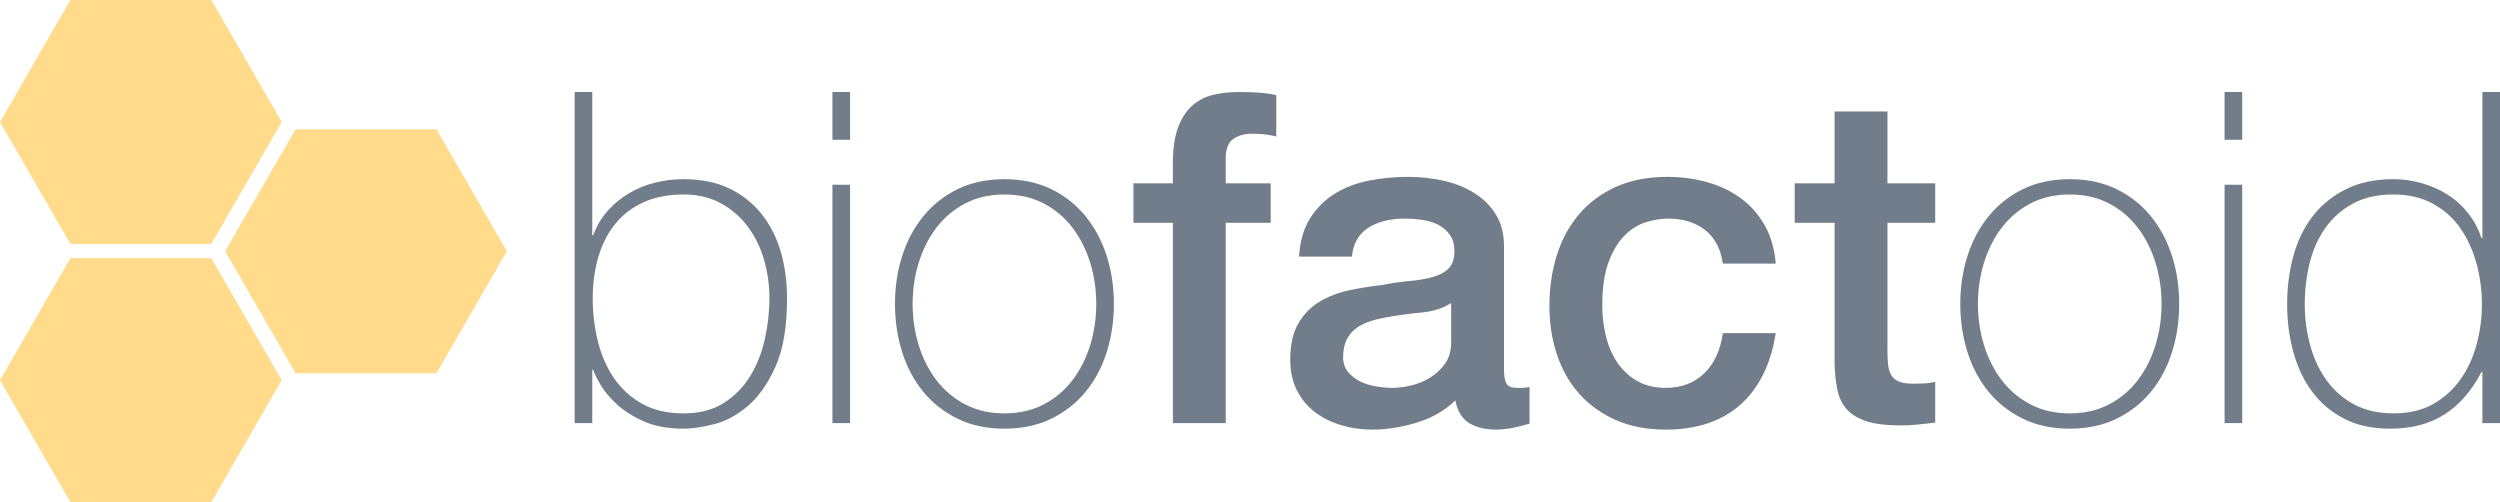 <?xml version="1.0" encoding="UTF-8"?>
<!DOCTYPE svg PUBLIC "-//W3C//DTD SVG 1.1//EN" "http://www.w3.org/Graphics/SVG/1.1/DTD/svg11.dtd">
<svg version="1.1" xmlns="http://www.w3.org/2000/svg" xmlns:xlink="http://www.w3.org/1999/xlink" x="0" y="0" width="312.075" height="62.688" viewBox="0, 0, 312.075, 62.688">
  <g id="Layer_1">
    <path d="M71.733,11.484 L73.933,11.484 L73.933,29.372 L74.048,29.372 Q74.685,27.635 75.843,26.333 Q77.001,25.03 78.506,24.133 Q80.011,23.236 81.748,22.802 Q83.484,22.368 85.337,22.368 Q88.636,22.368 91.039,23.525 Q93.441,24.683 95.062,26.709 Q96.683,28.735 97.464,31.427 Q98.246,34.119 98.246,37.245 Q98.246,42.571 96.799,45.784 Q95.351,48.996 93.325,50.704 Q91.299,52.412 89.099,52.962 Q86.9,53.512 85.337,53.512 Q82.384,53.512 80.329,52.585 Q78.274,51.659 76.943,50.415 Q75.611,49.17 74.917,47.954 Q74.222,46.739 74.048,46.16 L73.933,46.16 L73.933,52.817 L71.733,52.817 z M85.337,51.601 Q88.289,51.601 90.315,50.328 Q92.341,49.054 93.615,46.999 Q94.888,44.944 95.467,42.368 Q96.046,39.792 96.046,37.245 Q96.046,34.756 95.38,32.44 Q94.715,30.125 93.354,28.301 Q91.994,26.478 89.997,25.378 Q88,24.278 85.337,24.278 Q82.442,24.278 80.3,25.262 Q78.158,26.246 76.769,27.983 Q75.38,29.719 74.685,32.093 Q73.99,34.466 73.99,37.245 Q73.99,39.966 74.627,42.571 Q75.264,45.176 76.624,47.173 Q77.985,49.17 80.127,50.386 Q82.269,51.601 85.337,51.601 z" fill="#717D8A"/>
    <path d="M103.913,17.447 L103.913,11.484 L106.113,11.484 L106.113,17.447 z M103.913,52.817 L103.913,23.062 L106.113,23.062 L106.113,52.817 z" fill="#717D8A"/>
    <path d="M111.722,37.94 Q111.722,34.756 112.62,31.948 Q113.517,29.14 115.254,26.999 Q116.99,24.857 119.537,23.612 Q122.084,22.368 125.384,22.368 Q128.684,22.368 131.231,23.612 Q133.778,24.857 135.515,26.999 Q137.251,29.14 138.149,31.948 Q139.046,34.756 139.046,37.94 Q139.046,41.123 138.149,43.96 Q137.251,46.797 135.515,48.909 Q133.778,51.022 131.231,52.267 Q128.684,53.512 125.384,53.512 Q122.084,53.512 119.537,52.267 Q116.99,51.022 115.254,48.909 Q113.517,46.797 112.62,43.96 Q111.722,41.123 111.722,37.94 z M113.922,37.94 Q113.922,40.602 114.675,43.063 Q115.427,45.523 116.874,47.433 Q118.322,49.344 120.464,50.473 Q122.605,51.601 125.384,51.601 Q128.163,51.601 130.305,50.473 Q132.447,49.344 133.894,47.433 Q135.341,45.523 136.094,43.063 Q136.846,40.602 136.846,37.94 Q136.846,35.277 136.094,32.816 Q135.341,30.356 133.894,28.446 Q132.447,26.535 130.305,25.407 Q128.163,24.278 125.384,24.278 Q122.605,24.278 120.464,25.407 Q118.322,26.535 116.874,28.446 Q115.427,30.356 114.675,32.816 Q113.922,35.277 113.922,37.94 z" fill="#717D8A"/>
    <path d="M141.488,22.888 L146.409,22.888 L146.409,20.399 Q146.409,17.563 147.103,15.797 Q147.798,14.032 148.956,13.076 Q150.113,12.121 151.59,11.803 Q153.066,11.484 154.687,11.484 Q157.871,11.484 159.318,11.89 L159.318,17.042 Q158.681,16.868 157.957,16.781 Q157.234,16.694 156.25,16.694 Q154.918,16.694 153.963,17.331 Q153.008,17.968 153.008,19.82 L153.008,22.888 L158.623,22.888 L158.623,27.809 L153.008,27.809 L153.008,52.817 L146.409,52.817 L146.409,27.809 L141.488,27.809 z" fill="#717D8A"/>
    <path d="M187.747,46.16 Q187.747,47.375 188.065,47.896 Q188.384,48.417 189.31,48.417 Q189.599,48.417 190.005,48.417 Q190.41,48.417 190.931,48.302 L190.931,52.875 Q190.583,52.991 190.034,53.135 Q189.484,53.28 188.905,53.396 Q188.326,53.512 187.747,53.57 Q187.168,53.627 186.763,53.627 Q184.737,53.627 183.405,52.817 Q182.074,52.007 181.669,49.98 Q179.7,51.891 176.835,52.759 Q173.969,53.627 171.307,53.627 Q169.28,53.627 167.428,53.077 Q165.576,52.528 164.157,51.457 Q162.739,50.386 161.9,48.736 Q161.06,47.086 161.06,44.886 Q161.06,42.108 162.073,40.371 Q163.086,38.634 164.736,37.65 Q166.386,36.666 168.441,36.232 Q170.496,35.798 172.58,35.566 Q174.375,35.219 175.995,35.074 Q177.616,34.929 178.861,34.582 Q180.106,34.235 180.829,33.511 Q181.553,32.787 181.553,31.34 Q181.553,30.067 180.945,29.256 Q180.337,28.446 179.44,28.012 Q178.543,27.577 177.443,27.433 Q176.343,27.288 175.359,27.288 Q172.58,27.288 170.786,28.446 Q168.991,29.604 168.759,32.035 L162.16,32.035 Q162.334,29.14 163.549,27.23 Q164.765,25.32 166.646,24.162 Q168.528,23.004 170.901,22.541 Q173.275,22.078 175.764,22.078 Q177.964,22.078 180.106,22.541 Q182.247,23.004 183.955,24.046 Q185.663,25.088 186.705,26.738 Q187.747,28.388 187.747,30.761 z M181.148,37.824 Q179.643,38.808 177.443,39.011 Q175.243,39.213 173.043,39.618 Q172.001,39.792 171.017,40.11 Q170.033,40.429 169.28,40.979 Q168.528,41.529 168.094,42.426 Q167.66,43.323 167.66,44.597 Q167.66,45.697 168.296,46.449 Q168.933,47.202 169.83,47.636 Q170.728,48.07 171.799,48.244 Q172.87,48.417 173.738,48.417 Q174.838,48.417 176.111,48.128 Q177.385,47.839 178.514,47.144 Q179.643,46.449 180.395,45.378 Q181.148,44.307 181.148,42.744 z" fill="#717D8A"/>
    <path d="M215.065,32.903 Q214.659,30.125 212.836,28.706 Q211.012,27.288 208.234,27.288 Q206.96,27.288 205.513,27.722 Q204.066,28.156 202.85,29.343 Q201.634,30.53 200.824,32.643 Q200.014,34.756 200.014,38.171 Q200.014,40.024 200.448,41.876 Q200.882,43.728 201.837,45.176 Q202.792,46.623 204.297,47.52 Q205.802,48.417 207.944,48.417 Q210.839,48.417 212.72,46.623 Q214.602,44.828 215.065,41.587 L221.664,41.587 Q220.738,47.433 217.235,50.53 Q213.733,53.627 207.944,53.627 Q204.413,53.627 201.721,52.441 Q199.029,51.254 197.177,49.199 Q195.325,47.144 194.369,44.307 Q193.414,41.471 193.414,38.171 Q193.414,34.814 194.34,31.861 Q195.267,28.909 197.119,26.738 Q198.972,24.567 201.721,23.323 Q204.471,22.078 208.176,22.078 Q210.781,22.078 213.125,22.744 Q215.47,23.409 217.293,24.741 Q219.117,26.072 220.275,28.098 Q221.432,30.125 221.664,32.903 z" fill="#717D8A"/>
    <path d="M224.032,22.888 L229.01,22.888 L229.01,13.916 L235.609,13.916 L235.609,22.888 L241.572,22.888 L241.572,27.809 L235.609,27.809 L235.609,43.786 Q235.609,44.828 235.696,45.581 Q235.783,46.333 236.101,46.854 Q236.42,47.375 237.057,47.636 Q237.693,47.896 238.793,47.896 Q239.488,47.896 240.183,47.868 Q240.877,47.839 241.572,47.665 L241.572,52.759 Q240.472,52.875 239.43,52.991 Q238.388,53.106 237.288,53.106 Q234.683,53.106 233.091,52.614 Q231.499,52.122 230.602,51.167 Q229.705,50.212 229.386,48.765 Q229.068,47.318 229.01,45.465 L229.01,27.809 L224.032,27.809 z" fill="#717D8A"/>
    <path d="M244.704,37.94 Q244.704,34.756 245.602,31.948 Q246.499,29.14 248.236,26.999 Q249.972,24.857 252.519,23.612 Q255.067,22.368 258.366,22.368 Q261.666,22.368 264.213,23.612 Q266.76,24.857 268.497,26.999 Q270.233,29.14 271.131,31.948 Q272.028,34.756 272.028,37.94 Q272.028,41.123 271.131,43.96 Q270.233,46.797 268.497,48.909 Q266.76,51.022 264.213,52.267 Q261.666,53.512 258.366,53.512 Q255.067,53.512 252.519,52.267 Q249.972,51.022 248.236,48.909 Q246.499,46.797 245.602,43.96 Q244.704,41.123 244.704,37.94 z M246.904,37.94 Q246.904,40.602 247.657,43.063 Q248.409,45.523 249.857,47.433 Q251.304,49.344 253.446,50.473 Q255.588,51.601 258.366,51.601 Q261.145,51.601 263.287,50.473 Q265.429,49.344 266.876,47.433 Q268.323,45.523 269.076,43.063 Q269.828,40.602 269.828,37.94 Q269.828,35.277 269.076,32.816 Q268.323,30.356 266.876,28.446 Q265.429,26.535 263.287,25.407 Q261.145,24.278 258.366,24.278 Q255.588,24.278 253.446,25.407 Q251.304,26.535 249.857,28.446 Q248.409,30.356 247.657,32.816 Q246.904,35.277 246.904,37.94 z" fill="#717D8A"/>
    <path d="M277.695,17.447 L277.695,11.484 L279.895,11.484 L279.895,17.447 z M277.695,52.817 L277.695,23.062 L279.895,23.062 L279.895,52.817 z" fill="#717D8A"/>
    <path d="M309.876,46.449 L309.76,46.449 Q307.907,49.98 305.129,51.746 Q302.35,53.512 298.356,53.512 Q294.998,53.512 292.567,52.238 Q290.136,50.965 288.573,48.823 Q287.01,46.681 286.257,43.873 Q285.504,41.066 285.504,37.997 Q285.504,34.698 286.315,31.832 Q287.125,28.967 288.775,26.883 Q290.425,24.799 292.914,23.583 Q295.403,22.368 298.761,22.368 Q300.556,22.368 302.292,22.86 Q304.029,23.352 305.505,24.278 Q306.981,25.204 308.081,26.593 Q309.181,27.983 309.76,29.719 L309.876,29.719 L309.876,11.484 L312.075,11.484 L312.075,52.817 L309.876,52.817 z M298.819,51.601 Q301.655,51.601 303.711,50.444 Q305.766,49.286 307.126,47.375 Q308.486,45.465 309.152,43.005 Q309.818,40.545 309.818,37.997 Q309.818,35.392 309.152,32.932 Q308.486,30.472 307.155,28.533 Q305.823,26.593 303.711,25.436 Q301.598,24.278 298.761,24.278 Q295.809,24.278 293.725,25.407 Q291.641,26.535 290.28,28.446 Q288.92,30.356 288.312,32.845 Q287.704,35.335 287.704,37.997 Q287.704,40.602 288.37,43.063 Q289.036,45.523 290.396,47.433 Q291.756,49.344 293.84,50.473 Q295.924,51.601 298.819,51.601 z" fill="#717D8A"/>
    <path d="M63.271,31.362 L54.479,46.59 L36.896,46.59 L28.105,31.362 L36.896,16.135 L54.479,16.135 z" fill="#FFDB8B"/>
    <path d="M35.166,15.227 L26.374,30.454 L8.791,30.454 L0,15.227 L8.791,0 L26.374,0 z" fill="#FFDB8B"/>
    <path d="M35.166,47.46 L26.374,62.688 L8.791,62.688 L0,47.46 L8.791,32.233 L26.374,32.233 z" fill="#FFDB8B"/>
  </g>
</svg>
